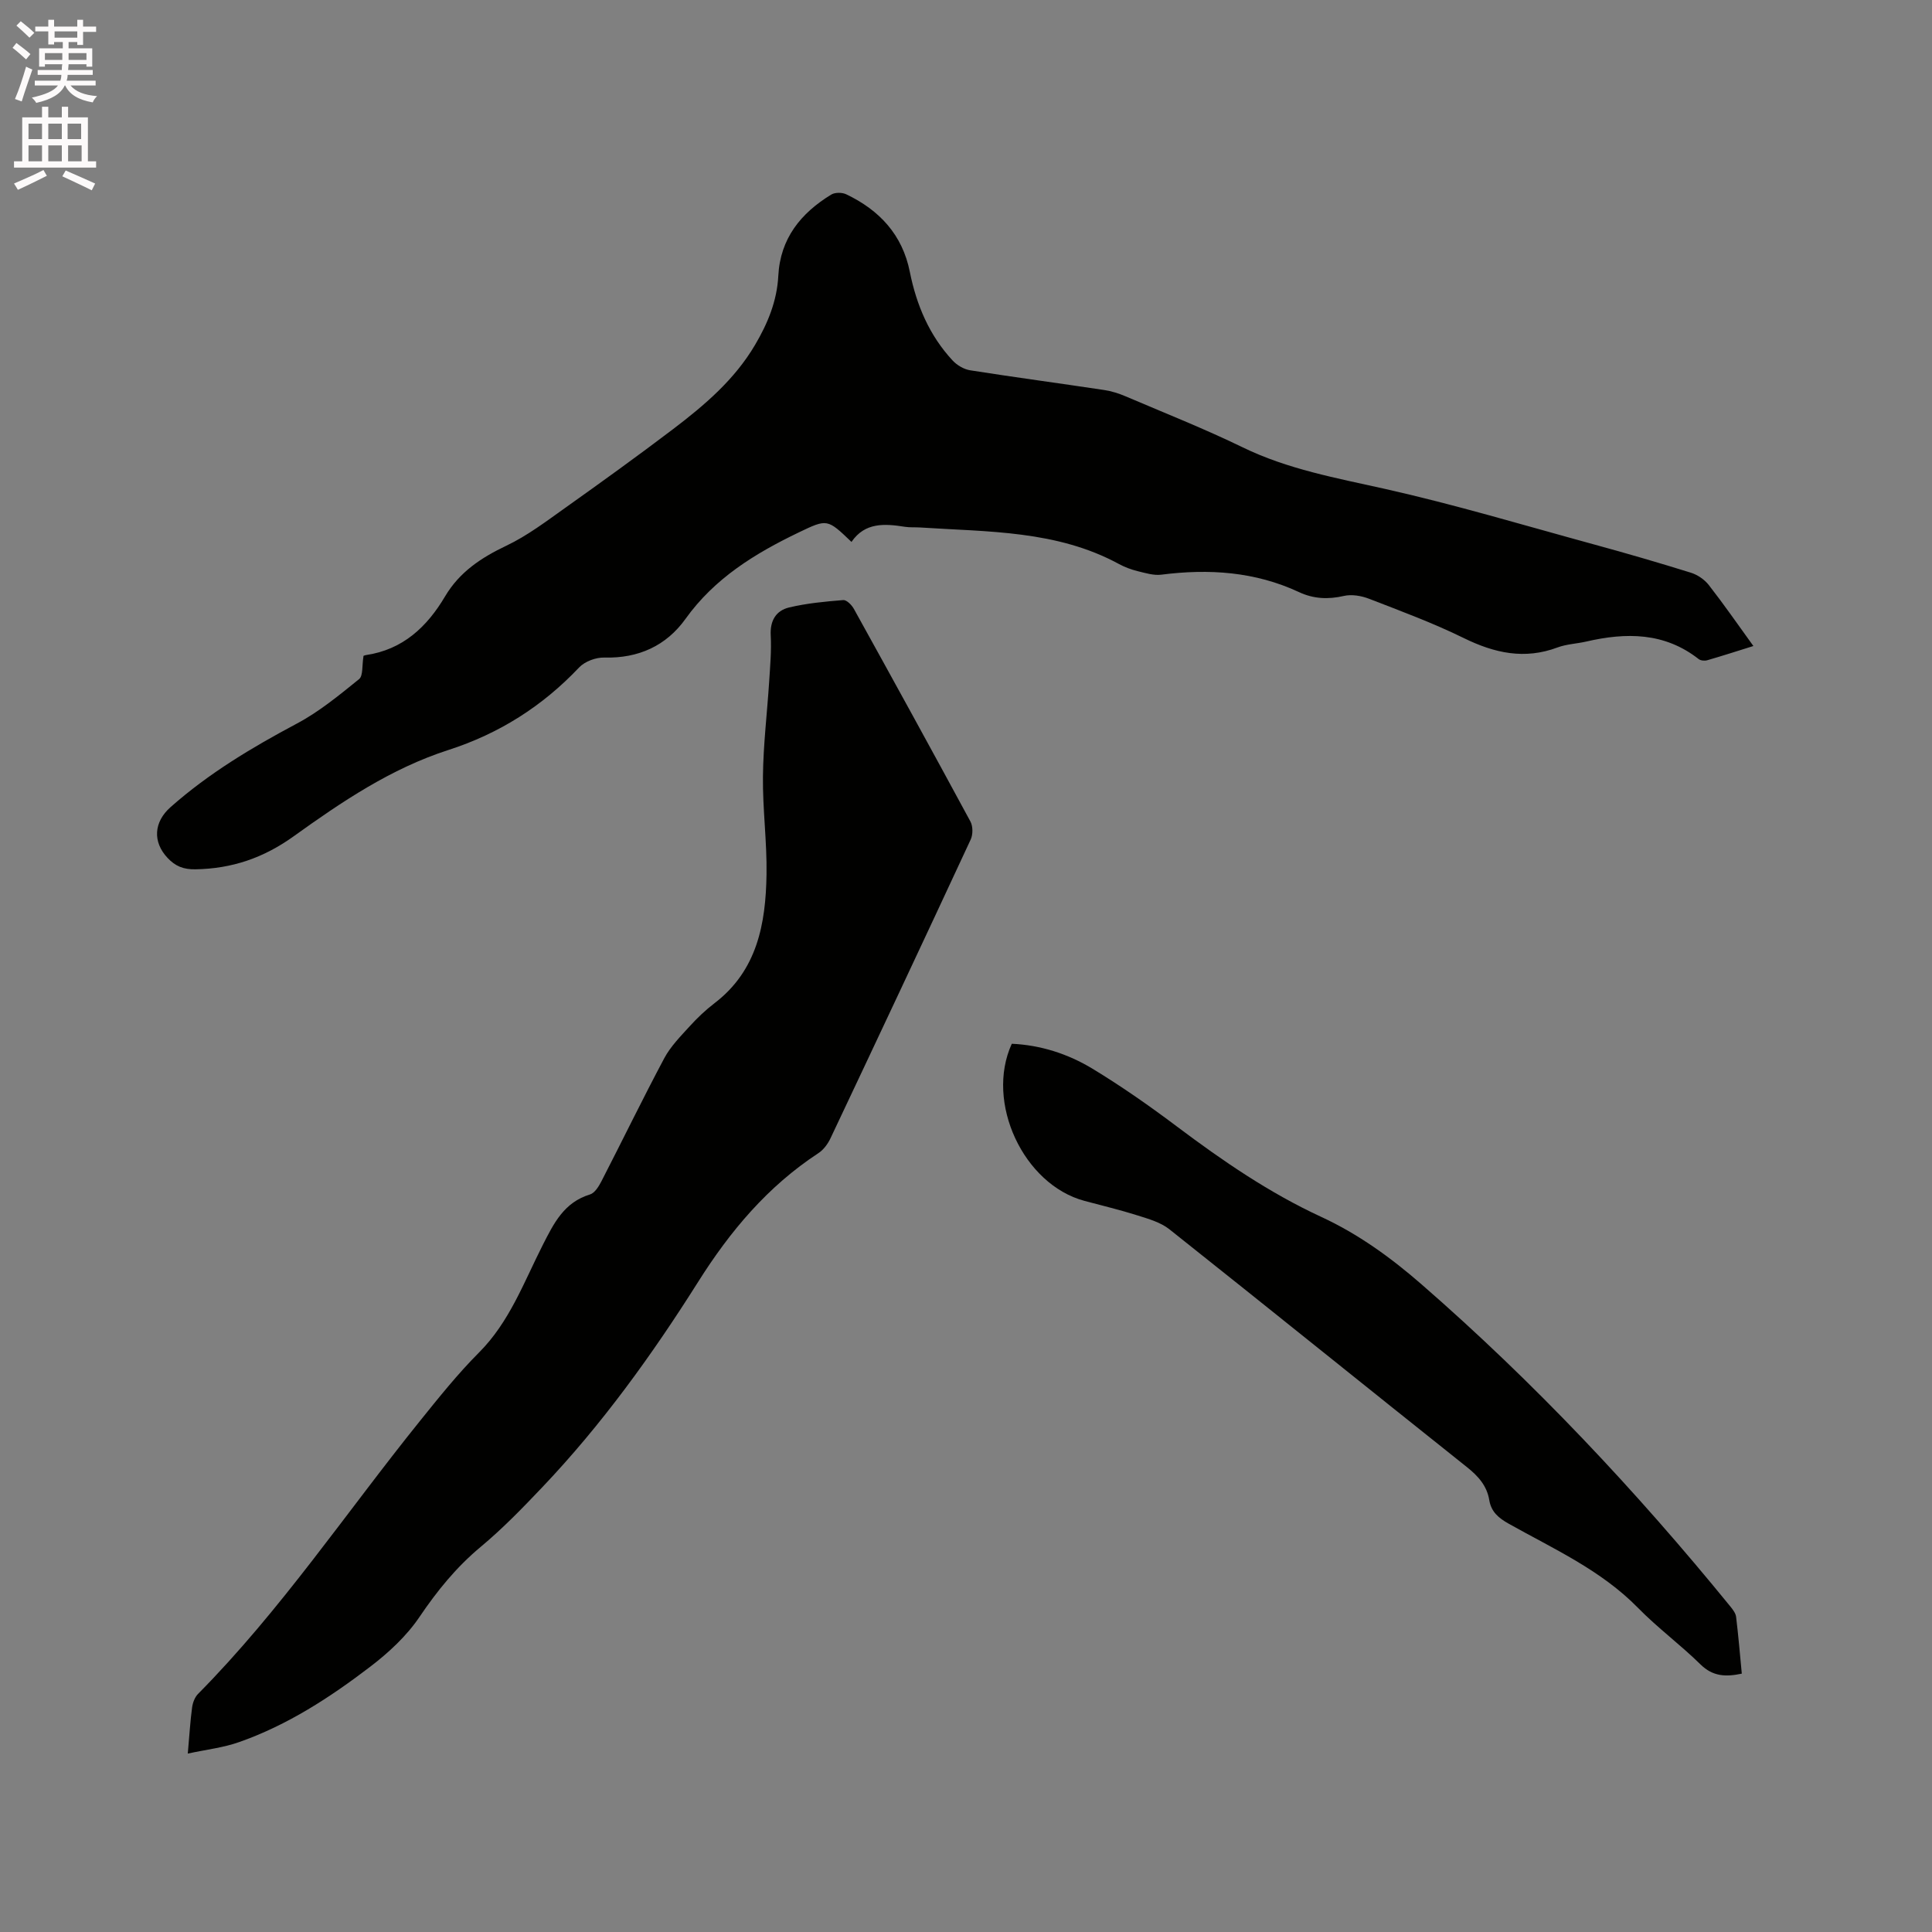 <svg enable-background="new 0 0 400 400" viewBox="0 0 400 400" xmlns="http://www.w3.org/2000/svg"><rect x="0" y="0" width="400" height="400" fill="#808080" stroke="none"/><path d="m2.6 9.9.8-1c.9.7 1.9 1.4 2.9 2.3l-.9 1.1c-1.1-1-2-1.8-2.8-2.4zm.5 10.6c.9-2.1 1.6-4.3 2.3-6.7.4.2.8.4 1.3.6-.7 2.1-1.5 4.3-2.2 6.6zm.3-15.2.9-.9c1 .8 2 1.6 2.8 2.4l-1 1c-.9-.9-1.8-1.7-2.7-2.5zm12.6-1.2h1.2v1.4h2.7v1.1h-2.7v2.7h-1.2v-.6h-1.8v1.3h4.9v3.8h-1.2v-.5h-3.7c0 .4-.1.9-.1 1.2h5.1v1h-5.2c0 .5-.1.9-.2 1.2h6v1h-5.2c1.1 1.3 2.9 2 5.5 2.2-.4.4-.7.8-.9 1.3-2.9-.5-4.8-1.6-5.7-3.5h-.1c-.8 1.7-2.7 2.9-5.9 3.6-.2-.4-.6-.8-.9-1.1 2.8-.6 4.6-1.4 5.4-2.5h-4.8v-1h5.3c.1-.3.2-.7.2-1.2h-4.9v-1h5c0-.4 0-.8.1-1.2h-3.6v.5h-1.2v-3.8h4.9v-1.3h-1.8v.5h-1.2v-2.7h-2.7v-1h2.7v-1.4h1.2v1.4h4.8zm-6.7 8.3h3.6c0-.4 0-.9 0-1.4h-3.6zm1.9-4.6h4.8v-1.3h-4.7v1.3zm6.7 3.2h-3.7v1.4h3.7z" fill="#fcfafa"/><path d="m8.7 22.1h1.3v2.2h2.8v-2.2h1.3v2.2h4.1v9.1h1.7v1.3h-17v-1.3h1.7v-9.1h4.1zm.3 13.1.7 1.2c-1.8.9-3.8 1.9-6 2.9-.2-.4-.5-.8-.8-1.3 2.3-1 4.4-1.9 6.1-2.8zm-3.1-6.4h2.8v-3.2h-2.8zm0 4.6h2.8v-3.3h-2.8zm4.1-4.6h2.8v-3.2h-2.8zm0 4.6h2.8v-3.3h-2.8zm3.6 1.9c2.1.9 4.1 1.8 6.1 2.7l-.7 1.4c-2.2-1.1-4.2-2-6.1-2.9zm3.2-9.7h-2.8v3.2h2.8zm-2.7 7.8h2.8v-3.3h-2.8z" fill="#fcfafa"/><g fill="#010100"><path d="m75.26 135.84c-.28.13.09-.15.49-.21 7.65-1.12 12.65-5.83 16.4-12.16 2.99-5.05 7.48-8.01 12.69-10.49 4.33-2.06 8.25-5.04 12.19-7.84 7.51-5.34 14.99-10.73 22.33-16.3 6.51-4.95 12.73-10.24 16.97-17.44 2.62-4.44 4.54-9.08 4.81-14.3.4-7.72 4.66-12.98 10.97-16.82.78-.47 2.25-.46 3.1-.05 6.87 3.28 11.63 8.37 13.16 16.06 1.38 6.88 4.04 13.16 8.86 18.35.91.98 2.35 1.83 3.66 2.03 9.21 1.45 18.45 2.68 27.67 4.07 1.55.23 3.1.72 4.54 1.34 8.08 3.45 16.27 6.69 24.17 10.53 9.37 4.56 19.39 6.35 29.43 8.6 14.55 3.26 28.86 7.56 43.25 11.49 6.74 1.84 13.45 3.79 20.12 5.87 1.39.43 2.84 1.42 3.73 2.57 3.12 4 6.01 8.17 9.22 12.61-3.38 1.06-6.46 2.05-9.56 2.95-.53.15-1.35.08-1.76-.24-7.1-5.57-15.04-5.54-23.3-3.63-1.96.45-4.05.52-5.91 1.21-6.84 2.57-13.06 1.19-19.42-1.93-6.35-3.12-13.03-5.59-19.64-8.15-1.59-.61-3.57-.95-5.18-.58-3.26.75-6.28.62-9.28-.78-9.12-4.26-18.68-4.88-28.53-3.62-1.58.2-3.3-.34-4.91-.73-1.33-.33-2.65-.82-3.85-1.47-12.89-7.01-27.13-6.65-41.14-7.57-1.06-.07-2.14.02-3.18-.14-4.21-.67-8.29-.95-11.07 3.13-5.01-4.8-5.01-4.8-10.93-1.96-9.04 4.35-17.4 9.46-23.44 17.9-3.98 5.56-9.74 8.19-16.79 8-1.76-.05-4.06.8-5.24 2.06-7.59 8.02-16.56 13.7-27.06 17.08-11.87 3.82-22.09 10.73-32.05 17.88-6.22 4.46-12.74 6.69-20.29 6.82-2.52.05-4.2-.65-5.8-2.36-3.12-3.31-2.86-7.43.61-10.5 7.91-7.01 16.86-12.36 26.16-17.31 4.63-2.46 8.78-5.89 12.89-9.21.85-.7.58-2.82.91-4.76z"/><path d="m38.88 363.06c.34-3.86.51-6.72.89-9.54.13-.98.55-2.12 1.23-2.81 17.15-17.33 30.7-37.59 45.92-56.48 3.92-4.87 7.85-9.79 12.25-14.2 6.34-6.35 9.3-14.59 13.21-22.28 2.3-4.52 4.41-8.82 9.77-10.45.99-.3 1.83-1.68 2.38-2.75 4.36-8.47 8.52-17.05 13-25.46 1.31-2.45 3.37-4.53 5.27-6.62 1.56-1.72 3.28-3.35 5.12-4.76 8.87-6.77 10.62-16.48 10.78-26.65.11-6.77-.82-13.55-.74-20.33.07-6.55.87-13.1 1.29-19.65.2-3.17.49-6.36.32-9.51-.17-3.06 1.09-5.15 3.8-5.8 3.66-.87 7.45-1.23 11.21-1.53.7-.06 1.77 1.02 2.21 1.83 8.11 14.64 16.17 29.3 24.13 44.02.53.99.53 2.7.05 3.73-9.59 20.64-19.28 41.24-29.01 61.82-.56 1.19-1.46 2.42-2.54 3.12-10.47 6.87-18.21 16.06-24.88 26.64-9.5 15.06-19.93 29.54-32.25 42.5-4.08 4.3-8.24 8.59-12.79 12.38-5.04 4.2-8.99 9.08-12.65 14.49-2.66 3.94-6.37 7.38-10.18 10.29-8.34 6.38-17.16 12.11-27.16 15.62-3.22 1.15-6.7 1.53-10.63 2.38z"/><path d="m209.48 216.1c5.97.27 11.63 2.09 16.7 5.16 6.05 3.67 11.88 7.75 17.54 12.01 9.42 7.08 19.09 13.71 29.82 18.67 7.66 3.54 14.37 8.4 20.73 13.93 23.34 20.31 44.44 42.75 63.96 66.71.52.64 1.11 1.4 1.21 2.16.47 3.87.8 7.76 1.18 11.77-3.28.69-5.98.62-8.54-1.9-4.15-4.08-8.89-7.57-12.96-11.73-7.66-7.82-17.48-12.2-26.77-17.42-2.07-1.16-3.61-2.44-4.01-4.87-.49-2.98-2.29-4.98-4.64-6.85-20.56-16.37-41.01-32.89-61.59-49.23-1.81-1.44-4.29-2.14-6.56-2.86-3.63-1.15-7.34-2.03-11.02-3.02-12.63-3.38-20.6-20.39-15.05-32.53z"/></g></svg>